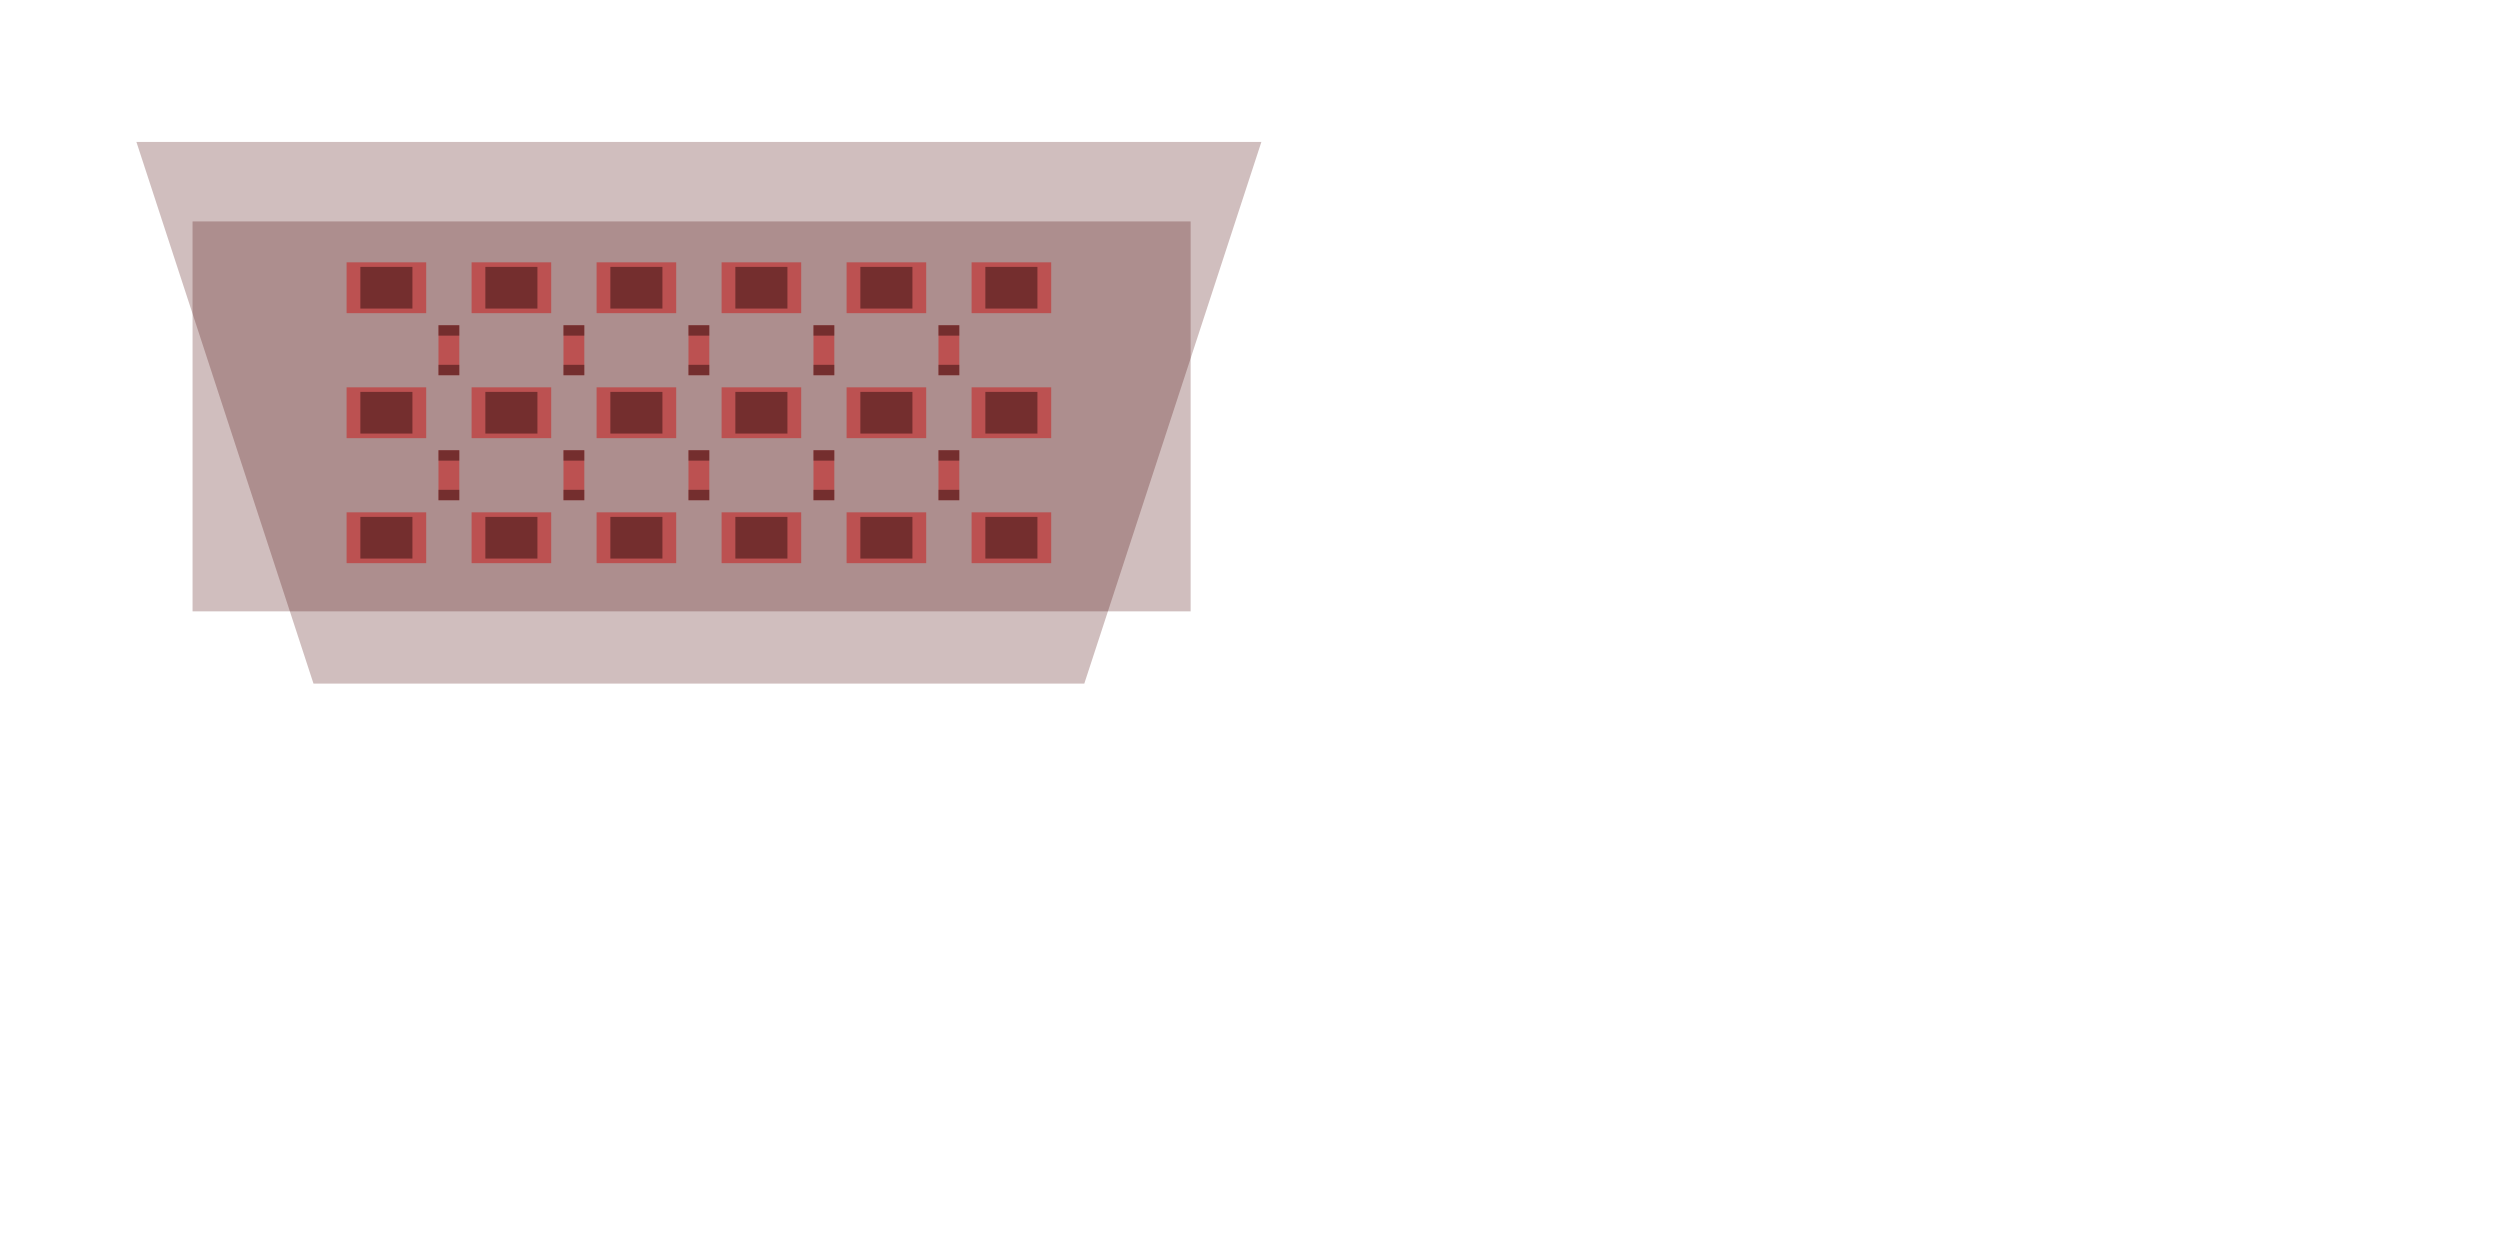 <?xml version="1.0" encoding="UTF-8" standalone="no"?>
<!-- Created with Inkscape (http://www.inkscape.org/) -->

<svg
   xmlns:dc="http://purl.org/dc/elements/1.1/"
   xmlns:cc="http://creativecommons.org/ns#"
   xmlns:rdf="http://www.w3.org/1999/02/22-rdf-syntax-ns#"
   xmlns:svg="http://www.w3.org/2000/svg"
   xmlns="http://www.w3.org/2000/svg"
   xmlns:sodipodi="http://sodipodi.sourceforge.net/DTD/sodipodi-0.dtd"
   xmlns:inkscape="http://www.inkscape.org/namespaces/inkscape"
   width="600mm"
   height="300mm"
   viewBox="0 0 2125.984 1062.992"
   id="svg2"
   version="1.1"
   inkscape:version="0.91 r13725"
   sodipodi:docname="Powerglove.svg">
  <defs
     id="defs4">
    <clipPath
       id="clipPath5060"
       clipPathUnits="userSpaceOnUse">
      <path
         inkscape:connector-curvature="0"
         id="path5062"
         d="m 346.16,275.259 0,61.557 155.642,0 0,-61.557 -155.642,0 z" />
    </clipPath>
    <clipPath
       id="clipPath8645"
       clipPathUnits="userSpaceOnUse">
      <path
         inkscape:connector-curvature="0"
         id="path8647"
         d="m 358.401,283.553 0,45.019 131.109,0 0,-45.019 -131.109,0 z" />
    </clipPath>
  </defs>
  <sodipodi:namedview
     id="base"
     pagecolor="#ffffff"
     bordercolor="#666666"
     borderopacity="1.0"
     inkscape:pageopacity="0.0"
     inkscape:pageshadow="2"
     inkscape:zoom="0.73283704"
     inkscape:cx="614.06426"
     inkscape:cy="742.61944"
     inkscape:document-units="px"
     inkscape:current-layer="layer1"
     showgrid="false"
     inkscape:window-width="1280"
     inkscape:window-height="716"
     inkscape:window-x="0"
     inkscape:window-y="1"
     inkscape:window-maximized="1" />
  <g
     inkscape:label="Ebene 1"
     inkscape:groupmode="layer"
     id="layer1"
     transform="translate(0,10.63)">
    <path
       style="opacity:0.442;fill:#470000;fill-opacity:0.581;fill-rule:nonzero;stroke:none;stroke-width:1.8;stroke-linecap:round;stroke-miterlimit:4;stroke-dasharray:none;stroke-dashoffset:0;stroke-opacity:1"
       d="m 115.988,120.672 150.59,460.631 655.512,0 150.59,-460.631 z"
       transform="translate(0,-10.63)"
       id="rect5219"
       inkscape:connector-curvature="0"
       sodipodi:nodetypes="ccccc" />
    <g
       id="g8649"
       transform="matrix(0.062,0,0,0.062,-507.9,-912.966)" />
    <g
       id="g8653"
       transform="matrix(0.062,0,0,0.062,-507.9,-912.966)" />
    <g
       id="g8657"
       transform="matrix(0.062,0,0,0.062,-507.9,-912.966)" />
    <g
       id="g8661"
       transform="matrix(0.062,0,0,0.062,-507.9,-912.966)" />
    <g
       id="g8665"
       transform="matrix(0.062,0,0,0.062,-507.9,-912.966)" />
    <g
       id="g8669"
       transform="matrix(0.062,0,0,0.062,-507.9,-912.966)" />
    <g
       id="g8673"
       transform="matrix(0.062,0,0,0.062,-507.9,-912.966)" />
    <g
       id="g8677"
       transform="matrix(0.062,0,0,0.062,-507.9,-912.966)" />
    <g
       id="g8681"
       transform="matrix(0.062,0,0,0.062,-507.9,-912.966)" />
    <g
       id="g8685"
       transform="matrix(0.062,0,0,0.062,-507.9,-912.966)" />
    <g
       id="g8689"
       transform="matrix(0.062,0,0,0.062,-507.9,-912.966)" />
    <g
       id="g8693"
       transform="matrix(0.062,0,0,0.062,-507.9,-912.966)" />
    <g
       id="g8697"
       transform="matrix(0.062,0,0,0.062,-507.9,-912.966)" />
    <g
       id="g8701"
       transform="matrix(0.062,0,0,0.062,-507.9,-912.966)" />
    <g
       id="g8705"
       transform="matrix(0.062,0,0,0.062,-507.9,-912.966)" />
    <g
       id="g8709"
       transform="matrix(0.062,0,0,0.062,-507.9,-912.966)" />
    <g
       id="g8713"
       transform="matrix(0.062,0,0,0.062,-507.9,-912.966)" />
    <g
       id="g8717"
       transform="matrix(0.062,0,0,0.062,-507.9,-912.966)" />
    <g
       id="g8721"
       transform="matrix(0.062,0,0,0.062,-507.9,-912.966)" />
    <g
       id="g8725"
       transform="matrix(0.062,0,0,0.062,-507.9,-912.966)" />
    <g
       id="g8729"
       transform="matrix(0.062,0,0,0.062,-507.9,-912.966)" />
    <g
       id="g8733"
       transform="matrix(0.062,0,0,0.062,-507.9,-912.966)" />
    <g
       id="g8739"
       transform="matrix(0.062,0,0,0.062,-507.9,-912.966)" />
    <g
       id="g8743"
       transform="matrix(0.062,0,0,0.062,-507.9,-912.966)" />
    <g
       id="g8749"
       transform="matrix(0.062,0,0,0.062,-507.9,-912.966)" />
    <g
       id="g8753"
       transform="matrix(0.062,0,0,0.062,-507.9,-912.966)" />
    <g
       id="g8759"
       transform="matrix(0.062,0,0,0.062,-507.9,-912.966)" />
    <g
       id="g8763"
       transform="matrix(0.062,0,0,0.062,-507.9,-912.966)" />
    <g
       id="g8769"
       transform="matrix(0.062,0,0,0.062,-507.9,-912.966)" />
    <g
       id="g8773"
       transform="matrix(0.062,0,0,0.062,-507.9,-912.966)" />
    <g
       id="g5889"
       transform="translate(0,53.15)">
      <rect
         style="opacity:1;fill:#ff0000;fill-opacity:0.429;fill-rule:nonzero;stroke:none;stroke-width:2;stroke-linecap:round;stroke-miterlimit:4;stroke-dasharray:none;stroke-dashoffset:0;stroke-opacity:1"
         id="rect8178"
         width="67.677"
         height="43.228"
         x="401.047"
         y="371.893"
         ry="0" />
      <rect
         ry="0"
         y="265.594"
         x="401.047"
         height="43.228"
         width="67.677"
         id="rect8180"
         style="opacity:1;fill:#ff0000;fill-opacity:0.429;fill-rule:nonzero;stroke:none;stroke-width:2;stroke-linecap:round;stroke-miterlimit:4;stroke-dasharray:none;stroke-dashoffset:0;stroke-opacity:1" />
      <rect
         ry="0"
         y="371.893"
         x="507.346"
         height="43.228"
         width="67.677"
         id="rect8206"
         style="opacity:1;fill:#ff0000;fill-opacity:0.429;fill-rule:nonzero;stroke:none;stroke-width:2;stroke-linecap:round;stroke-miterlimit:4;stroke-dasharray:none;stroke-dashoffset:0;stroke-opacity:1" />
      <rect
         style="opacity:1;fill:#ff0000;fill-opacity:0.429;fill-rule:nonzero;stroke:none;stroke-width:2;stroke-linecap:round;stroke-miterlimit:4;stroke-dasharray:none;stroke-dashoffset:0;stroke-opacity:1"
         id="rect8208"
         width="67.677"
         height="43.228"
         x="507.346"
         y="265.594"
         ry="0" />
      <rect
         ry="0"
         y="159.294"
         x="507.346"
         height="43.228"
         width="67.677"
         id="rect8210"
         style="opacity:1;fill:#ff0000;fill-opacity:0.429;fill-rule:nonzero;stroke:none;stroke-width:2;stroke-linecap:round;stroke-miterlimit:4;stroke-dasharray:none;stroke-dashoffset:0;stroke-opacity:1" />
      <rect
         style="opacity:1;fill:#ff0000;fill-opacity:0.429;fill-rule:nonzero;stroke:none;stroke-width:2;stroke-linecap:round;stroke-miterlimit:4;stroke-dasharray:none;stroke-dashoffset:0;stroke-opacity:1"
         id="rect8224"
         width="67.677"
         height="43.228"
         x="613.645"
         y="371.893"
         ry="0" />
      <rect
         ry="0"
         y="265.594"
         x="613.645"
         height="43.228"
         width="67.677"
         id="rect8226"
         style="opacity:1;fill:#ff0000;fill-opacity:0.429;fill-rule:nonzero;stroke:none;stroke-width:2;stroke-linecap:round;stroke-miterlimit:4;stroke-dasharray:none;stroke-dashoffset:0;stroke-opacity:1" />
      <rect
         style="opacity:1;fill:#ff0000;fill-opacity:0.429;fill-rule:nonzero;stroke:none;stroke-width:2;stroke-linecap:round;stroke-miterlimit:4;stroke-dasharray:none;stroke-dashoffset:0;stroke-opacity:1"
         id="rect8228"
         width="67.677"
         height="43.228"
         x="613.645"
         y="159.294"
         ry="0" />
      <rect
         ry="0"
         y="371.893"
         x="719.944"
         height="43.228"
         width="67.677"
         id="rect8242"
         style="opacity:1;fill:#ff0000;fill-opacity:0.429;fill-rule:nonzero;stroke:none;stroke-width:2;stroke-linecap:round;stroke-miterlimit:4;stroke-dasharray:none;stroke-dashoffset:0;stroke-opacity:1" />
      <rect
         style="opacity:1;fill:#ff0000;fill-opacity:0.429;fill-rule:nonzero;stroke:none;stroke-width:2;stroke-linecap:round;stroke-miterlimit:4;stroke-dasharray:none;stroke-dashoffset:0;stroke-opacity:1"
         id="rect8244"
         width="67.677"
         height="43.228"
         x="719.944"
         y="265.594"
         ry="0" />
      <rect
         ry="0"
         y="159.294"
         x="719.944"
         height="43.228"
         width="67.677"
         id="rect8246"
         style="opacity:1;fill:#ff0000;fill-opacity:0.429;fill-rule:nonzero;stroke:none;stroke-width:2;stroke-linecap:round;stroke-miterlimit:4;stroke-dasharray:none;stroke-dashoffset:0;stroke-opacity:1" />
      <rect
         y="375.79"
         x="412.739"
         height="35.433"
         width="44.291"
         id="rect4750"
         style="opacity:1;fill:#000000;fill-opacity:0.429;fill-rule:nonzero;stroke:none;stroke-width:2;stroke-linecap:round;stroke-miterlimit:4;stroke-dasharray:none;stroke-dashoffset:0;stroke-opacity:1" />
      <rect
         style="opacity:1;fill:#000000;fill-opacity:0.429;fill-rule:nonzero;stroke:none;stroke-width:2;stroke-linecap:round;stroke-miterlimit:4;stroke-dasharray:none;stroke-dashoffset:0;stroke-opacity:1"
         id="rect4752"
         width="44.291"
         height="35.433"
         x="519.039"
         y="375.79" />
      <rect
         y="375.79"
         x="625.338"
         height="35.433"
         width="44.291"
         id="rect4754"
         style="opacity:1;fill:#000000;fill-opacity:0.429;fill-rule:nonzero;stroke:none;stroke-width:2;stroke-linecap:round;stroke-miterlimit:4;stroke-dasharray:none;stroke-dashoffset:0;stroke-opacity:1" />
      <rect
         style="opacity:1;fill:#000000;fill-opacity:0.429;fill-rule:nonzero;stroke:none;stroke-width:2;stroke-linecap:round;stroke-miterlimit:4;stroke-dasharray:none;stroke-dashoffset:0;stroke-opacity:1"
         id="rect4756"
         width="44.291"
         height="35.433"
         x="731.637"
         y="375.79" />
      <rect
         style="opacity:1;fill:#000000;fill-opacity:0.429;fill-rule:nonzero;stroke:none;stroke-width:2;stroke-linecap:round;stroke-miterlimit:4;stroke-dasharray:none;stroke-dashoffset:0;stroke-opacity:1"
         id="rect4784"
         width="44.291"
         height="35.433"
         x="412.739"
         y="269.491" />
      <rect
         y="269.491"
         x="519.039"
         height="35.433"
         width="44.291"
         id="rect4786"
         style="opacity:1;fill:#000000;fill-opacity:0.429;fill-rule:nonzero;stroke:none;stroke-width:2;stroke-linecap:round;stroke-miterlimit:4;stroke-dasharray:none;stroke-dashoffset:0;stroke-opacity:1" />
      <rect
         style="opacity:1;fill:#000000;fill-opacity:0.429;fill-rule:nonzero;stroke:none;stroke-width:2;stroke-linecap:round;stroke-miterlimit:4;stroke-dasharray:none;stroke-dashoffset:0;stroke-opacity:1"
         id="rect4788"
         width="44.291"
         height="35.433"
         x="625.338"
         y="269.491" />
      <rect
         y="269.491"
         x="731.637"
         height="35.433"
         width="44.291"
         id="rect4790"
         style="opacity:1;fill:#000000;fill-opacity:0.429;fill-rule:nonzero;stroke:none;stroke-width:2;stroke-linecap:round;stroke-miterlimit:4;stroke-dasharray:none;stroke-dashoffset:0;stroke-opacity:1" />
      <rect
         style="opacity:1;fill:#ff0000;fill-opacity:0.429;fill-rule:nonzero;stroke:none;stroke-width:2;stroke-linecap:round;stroke-miterlimit:4;stroke-dasharray:none;stroke-dashoffset:0;stroke-opacity:1"
         id="rect8182"
         width="67.677"
         height="43.228"
         x="401.047"
         y="159.294"
         ry="0" />
      <rect
         y="163.192"
         x="412.739"
         height="35.433"
         width="44.291"
         id="rect4818"
         style="opacity:1;fill:#000000;fill-opacity:0.429;fill-rule:nonzero;stroke:none;stroke-width:2;stroke-linecap:round;stroke-miterlimit:4;stroke-dasharray:none;stroke-dashoffset:0;stroke-opacity:1" />
      <rect
         style="opacity:1;fill:#000000;fill-opacity:0.429;fill-rule:nonzero;stroke:none;stroke-width:2;stroke-linecap:round;stroke-miterlimit:4;stroke-dasharray:none;stroke-dashoffset:0;stroke-opacity:1"
         id="rect4820"
         width="44.291"
         height="35.433"
         x="519.039"
         y="163.192" />
      <rect
         y="163.192"
         x="625.338"
         height="35.433"
         width="44.291"
         id="rect4822"
         style="opacity:1;fill:#000000;fill-opacity:0.429;fill-rule:nonzero;stroke:none;stroke-width:2;stroke-linecap:round;stroke-miterlimit:4;stroke-dasharray:none;stroke-dashoffset:0;stroke-opacity:1" />
      <rect
         style="opacity:1;fill:#000000;fill-opacity:0.429;fill-rule:nonzero;stroke:none;stroke-width:2;stroke-linecap:round;stroke-miterlimit:4;stroke-dasharray:none;stroke-dashoffset:0;stroke-opacity:1"
         id="rect4824"
         width="44.291"
         height="35.433"
         x="731.637"
         y="163.192" />
      <rect
         ry="0"
         y="479.177"
         x="-255.318"
         height="17.717"
         width="42.52"
         id="rect14353"
         style="opacity:1;fill:#ff0000;fill-opacity:0.429;fill-rule:nonzero;stroke:none;stroke-width:2;stroke-linecap:round;stroke-miterlimit:4;stroke-dasharray:none;stroke-dashoffset:0;stroke-opacity:1"
         transform="matrix(0,-1,1,0,0,0)" />
      <rect
         transform="matrix(0,-1,1,0,0,0)"
         ry="0"
         y="479.177"
         x="-255.318"
         height="17.717"
         width="8.858"
         id="rect14357"
         style="opacity:1;fill:#000000;fill-opacity:0.429;fill-rule:nonzero;stroke:none;stroke-width:2;stroke-linecap:round;stroke-miterlimit:4;stroke-dasharray:none;stroke-dashoffset:0;stroke-opacity:1" />
      <rect
         transform="matrix(0,-1,1,0,0,0)"
         style="opacity:1;fill:#000000;fill-opacity:0.429;fill-rule:nonzero;stroke:none;stroke-width:2;stroke-linecap:round;stroke-miterlimit:4;stroke-dasharray:none;stroke-dashoffset:0;stroke-opacity:1"
         id="rect14359"
         width="8.858"
         height="17.717"
         x="-221.656"
         y="479.177"
         ry="0" />
      <rect
         transform="matrix(0,-1,1,0,0,0)"
         style="opacity:1;fill:#ff0000;fill-opacity:0.429;fill-rule:nonzero;stroke:none;stroke-width:2;stroke-linecap:round;stroke-miterlimit:4;stroke-dasharray:none;stroke-dashoffset:0;stroke-opacity:1"
         id="rect5318"
         width="42.52"
         height="17.717"
         x="-255.318"
         y="691.775"
         ry="0" />
      <rect
         style="opacity:1;fill:#000000;fill-opacity:0.429;fill-rule:nonzero;stroke:none;stroke-width:2;stroke-linecap:round;stroke-miterlimit:4;stroke-dasharray:none;stroke-dashoffset:0;stroke-opacity:1"
         id="rect5320"
         width="8.858"
         height="17.717"
         x="-255.318"
         y="691.775"
         ry="0"
         transform="matrix(0,-1,1,0,0,0)" />
      <rect
         ry="0"
         y="691.775"
         x="-221.656"
         height="17.717"
         width="8.858"
         id="rect5322"
         style="opacity:1;fill:#000000;fill-opacity:0.429;fill-rule:nonzero;stroke:none;stroke-width:2;stroke-linecap:round;stroke-miterlimit:4;stroke-dasharray:none;stroke-dashoffset:0;stroke-opacity:1"
         transform="matrix(0,-1,1,0,0,0)" />
      <rect
         transform="matrix(0,-1,1,0,0,0)"
         style="opacity:1;fill:#ff0000;fill-opacity:0.429;fill-rule:nonzero;stroke:none;stroke-width:2;stroke-linecap:round;stroke-miterlimit:4;stroke-dasharray:none;stroke-dashoffset:0;stroke-opacity:1"
         id="rect5410"
         width="42.52"
         height="17.717"
         x="-361.617"
         y="479.177"
         ry="0" />
      <rect
         style="opacity:1;fill:#000000;fill-opacity:0.429;fill-rule:nonzero;stroke:none;stroke-width:2;stroke-linecap:round;stroke-miterlimit:4;stroke-dasharray:none;stroke-dashoffset:0;stroke-opacity:1"
         id="rect5412"
         width="8.858"
         height="17.717"
         x="-361.617"
         y="479.177"
         ry="0"
         transform="matrix(0,-1,1,0,0,0)" />
      <rect
         ry="0"
         y="479.177"
         x="-327.956"
         height="17.717"
         width="8.858"
         id="rect5414"
         style="opacity:1;fill:#000000;fill-opacity:0.429;fill-rule:nonzero;stroke:none;stroke-width:2;stroke-linecap:round;stroke-miterlimit:4;stroke-dasharray:none;stroke-dashoffset:0;stroke-opacity:1"
         transform="matrix(0,-1,1,0,0,0)" />
      <rect
         ry="0"
         y="691.775"
         x="-361.617"
         height="17.717"
         width="42.52"
         id="rect5418"
         style="opacity:1;fill:#ff0000;fill-opacity:0.429;fill-rule:nonzero;stroke:none;stroke-width:2;stroke-linecap:round;stroke-miterlimit:4;stroke-dasharray:none;stroke-dashoffset:0;stroke-opacity:1"
         transform="matrix(0,-1,1,0,0,0)" />
      <rect
         transform="matrix(0,-1,1,0,0,0)"
         ry="0"
         y="691.775"
         x="-361.617"
         height="17.717"
         width="8.858"
         id="rect5420"
         style="opacity:1;fill:#000000;fill-opacity:0.429;fill-rule:nonzero;stroke:none;stroke-width:2;stroke-linecap:round;stroke-miterlimit:4;stroke-dasharray:none;stroke-dashoffset:0;stroke-opacity:1" />
      <rect
         transform="matrix(0,-1,1,0,0,0)"
         style="opacity:1;fill:#000000;fill-opacity:0.429;fill-rule:nonzero;stroke:none;stroke-width:2;stroke-linecap:round;stroke-miterlimit:4;stroke-dasharray:none;stroke-dashoffset:0;stroke-opacity:1"
         id="rect5422"
         width="8.858"
         height="17.717"
         x="-327.956"
         y="691.775"
         ry="0" />
      <rect
         ry="0"
         y="159.294"
         x="294.747"
         height="43.228"
         width="67.677"
         id="rect5345"
         style="opacity:1;fill:#ff0000;fill-opacity:0.429;fill-rule:nonzero;stroke:none;stroke-width:2;stroke-linecap:round;stroke-miterlimit:4;stroke-dasharray:none;stroke-dashoffset:0;stroke-opacity:1" />
      <rect
         style="opacity:1;fill:#000000;fill-opacity:0.429;fill-rule:nonzero;stroke:none;stroke-width:2;stroke-linecap:round;stroke-miterlimit:4;stroke-dasharray:none;stroke-dashoffset:0;stroke-opacity:1"
         id="rect5347"
         width="44.291"
         height="35.433"
         x="306.44"
         y="163.192" />
      <rect
         style="opacity:1;fill:#ff0000;fill-opacity:0.429;fill-rule:nonzero;stroke:none;stroke-width:2;stroke-linecap:round;stroke-miterlimit:4;stroke-dasharray:none;stroke-dashoffset:0;stroke-opacity:1"
         id="rect5351"
         width="67.677"
         height="43.228"
         x="294.747"
         y="265.594"
         ry="0" />
      <rect
         y="269.491"
         x="306.44"
         height="35.433"
         width="44.291"
         id="rect5353"
         style="opacity:1;fill:#000000;fill-opacity:0.429;fill-rule:nonzero;stroke:none;stroke-width:2;stroke-linecap:round;stroke-miterlimit:4;stroke-dasharray:none;stroke-dashoffset:0;stroke-opacity:1" />
      <rect
         ry="0"
         y="371.893"
         x="294.747"
         height="43.228"
         width="67.677"
         id="rect5357"
         style="opacity:1;fill:#ff0000;fill-opacity:0.429;fill-rule:nonzero;stroke:none;stroke-width:2;stroke-linecap:round;stroke-miterlimit:4;stroke-dasharray:none;stroke-dashoffset:0;stroke-opacity:1" />
      <rect
         style="opacity:1;fill:#000000;fill-opacity:0.429;fill-rule:nonzero;stroke:none;stroke-width:2;stroke-linecap:round;stroke-miterlimit:4;stroke-dasharray:none;stroke-dashoffset:0;stroke-opacity:1"
         id="rect5359"
         width="44.291"
         height="35.433"
         x="306.44"
         y="375.79" />
      <rect
         ry="0"
         y="159.294"
         x="826.243"
         height="43.228"
         width="67.677"
         id="rect5381"
         style="opacity:1;fill:#ff0000;fill-opacity:0.429;fill-rule:nonzero;stroke:none;stroke-width:2;stroke-linecap:round;stroke-miterlimit:4;stroke-dasharray:none;stroke-dashoffset:0;stroke-opacity:1" />
      <rect
         style="opacity:1;fill:#000000;fill-opacity:0.429;fill-rule:nonzero;stroke:none;stroke-width:2;stroke-linecap:round;stroke-miterlimit:4;stroke-dasharray:none;stroke-dashoffset:0;stroke-opacity:1"
         id="rect5383"
         width="44.291"
         height="35.433"
         x="837.936"
         y="163.192" />
      <rect
         style="opacity:1;fill:#ff0000;fill-opacity:0.429;fill-rule:nonzero;stroke:none;stroke-width:2;stroke-linecap:round;stroke-miterlimit:4;stroke-dasharray:none;stroke-dashoffset:0;stroke-opacity:1"
         id="rect5387"
         width="67.677"
         height="43.228"
         x="826.243"
         y="265.594"
         ry="0" />
      <rect
         y="269.491"
         x="837.936"
         height="35.433"
         width="44.291"
         id="rect5389"
         style="opacity:1;fill:#000000;fill-opacity:0.429;fill-rule:nonzero;stroke:none;stroke-width:2;stroke-linecap:round;stroke-miterlimit:4;stroke-dasharray:none;stroke-dashoffset:0;stroke-opacity:1" />
      <rect
         transform="matrix(0,-1,1,0,0,0)"
         style="opacity:1;fill:#ff0000;fill-opacity:0.429;fill-rule:nonzero;stroke:none;stroke-width:2;stroke-linecap:round;stroke-miterlimit:4;stroke-dasharray:none;stroke-dashoffset:0;stroke-opacity:1"
         id="rect5591"
         width="42.52"
         height="17.717"
         x="-255.318"
         y="585.476"
         ry="0" />
      <rect
         style="opacity:1;fill:#000000;fill-opacity:0.429;fill-rule:nonzero;stroke:none;stroke-width:2;stroke-linecap:round;stroke-miterlimit:4;stroke-dasharray:none;stroke-dashoffset:0;stroke-opacity:1"
         id="rect5593"
         width="8.858"
         height="17.717"
         x="-255.318"
         y="585.476"
         ry="0"
         transform="matrix(0,-1,1,0,0,0)" />
      <rect
         ry="0"
         y="585.476"
         x="-221.656"
         height="17.717"
         width="8.858"
         id="rect5595"
         style="opacity:1;fill:#000000;fill-opacity:0.429;fill-rule:nonzero;stroke:none;stroke-width:2;stroke-linecap:round;stroke-miterlimit:4;stroke-dasharray:none;stroke-dashoffset:0;stroke-opacity:1"
         transform="matrix(0,-1,1,0,0,0)" />
      <rect
         ry="0"
         y="585.476"
         x="-361.617"
         height="17.717"
         width="42.52"
         id="rect5597"
         style="opacity:1;fill:#ff0000;fill-opacity:0.429;fill-rule:nonzero;stroke:none;stroke-width:2;stroke-linecap:round;stroke-miterlimit:4;stroke-dasharray:none;stroke-dashoffset:0;stroke-opacity:1"
         transform="matrix(0,-1,1,0,0,0)" />
      <rect
         transform="matrix(0,-1,1,0,0,0)"
         ry="0"
         y="585.476"
         x="-361.617"
         height="17.717"
         width="8.858"
         id="rect5599"
         style="opacity:1;fill:#000000;fill-opacity:0.429;fill-rule:nonzero;stroke:none;stroke-width:2;stroke-linecap:round;stroke-miterlimit:4;stroke-dasharray:none;stroke-dashoffset:0;stroke-opacity:1" />
      <rect
         transform="matrix(0,-1,1,0,0,0)"
         style="opacity:1;fill:#000000;fill-opacity:0.429;fill-rule:nonzero;stroke:none;stroke-width:2;stroke-linecap:round;stroke-miterlimit:4;stroke-dasharray:none;stroke-dashoffset:0;stroke-opacity:1"
         id="rect5601"
         width="8.858"
         height="17.717"
         x="-327.956"
         y="585.476"
         ry="0" />
      <rect
         ry="0"
         y="372.877"
         x="-255.318"
         height="17.717"
         width="42.52"
         id="rect5609"
         style="opacity:1;fill:#ff0000;fill-opacity:0.429;fill-rule:nonzero;stroke:none;stroke-width:2;stroke-linecap:round;stroke-miterlimit:4;stroke-dasharray:none;stroke-dashoffset:0;stroke-opacity:1"
         transform="matrix(0,-1,1,0,0,0)" />
      <rect
         transform="matrix(0,-1,1,0,0,0)"
         ry="0"
         y="372.877"
         x="-255.318"
         height="17.717"
         width="8.858"
         id="rect5611"
         style="opacity:1;fill:#000000;fill-opacity:0.429;fill-rule:nonzero;stroke:none;stroke-width:2;stroke-linecap:round;stroke-miterlimit:4;stroke-dasharray:none;stroke-dashoffset:0;stroke-opacity:1" />
      <rect
         transform="matrix(0,-1,1,0,0,0)"
         style="opacity:1;fill:#000000;fill-opacity:0.429;fill-rule:nonzero;stroke:none;stroke-width:2;stroke-linecap:round;stroke-miterlimit:4;stroke-dasharray:none;stroke-dashoffset:0;stroke-opacity:1"
         id="rect5613"
         width="8.858"
         height="17.717"
         x="-221.656"
         y="372.877"
         ry="0" />
      <rect
         transform="matrix(0,-1,1,0,0,0)"
         style="opacity:1;fill:#ff0000;fill-opacity:0.429;fill-rule:nonzero;stroke:none;stroke-width:2;stroke-linecap:round;stroke-miterlimit:4;stroke-dasharray:none;stroke-dashoffset:0;stroke-opacity:1"
         id="rect5615"
         width="42.52"
         height="17.717"
         x="-361.617"
         y="372.877"
         ry="0" />
      <rect
         style="opacity:1;fill:#000000;fill-opacity:0.429;fill-rule:nonzero;stroke:none;stroke-width:2;stroke-linecap:round;stroke-miterlimit:4;stroke-dasharray:none;stroke-dashoffset:0;stroke-opacity:1"
         id="rect5617"
         width="8.858"
         height="17.717"
         x="-361.617"
         y="372.877"
         ry="0"
         transform="matrix(0,-1,1,0,0,0)" />
      <rect
         ry="0"
         y="372.877"
         x="-327.956"
         height="17.717"
         width="8.858"
         id="rect5619"
         style="opacity:1;fill:#000000;fill-opacity:0.429;fill-rule:nonzero;stroke:none;stroke-width:2;stroke-linecap:round;stroke-miterlimit:4;stroke-dasharray:none;stroke-dashoffset:0;stroke-opacity:1"
         transform="matrix(0,-1,1,0,0,0)" />
      <rect
         ry="0"
         y="798.074"
         x="-255.318"
         height="17.717"
         width="42.52"
         id="rect5645"
         style="opacity:1;fill:#ff0000;fill-opacity:0.429;fill-rule:nonzero;stroke:none;stroke-width:2;stroke-linecap:round;stroke-miterlimit:4;stroke-dasharray:none;stroke-dashoffset:0;stroke-opacity:1"
         transform="matrix(0,-1,1,0,0,0)" />
      <rect
         transform="matrix(0,-1,1,0,0,0)"
         ry="0"
         y="798.074"
         x="-255.318"
         height="17.717"
         width="8.858"
         id="rect5647"
         style="opacity:1;fill:#000000;fill-opacity:0.429;fill-rule:nonzero;stroke:none;stroke-width:2;stroke-linecap:round;stroke-miterlimit:4;stroke-dasharray:none;stroke-dashoffset:0;stroke-opacity:1" />
      <rect
         transform="matrix(0,-1,1,0,0,0)"
         style="opacity:1;fill:#000000;fill-opacity:0.429;fill-rule:nonzero;stroke:none;stroke-width:2;stroke-linecap:round;stroke-miterlimit:4;stroke-dasharray:none;stroke-dashoffset:0;stroke-opacity:1"
         id="rect5649"
         width="8.858"
         height="17.717"
         x="-221.656"
         y="798.074"
         ry="0" />
      <rect
         style="opacity:1;fill:#ff0000;fill-opacity:0.429;fill-rule:nonzero;stroke:none;stroke-width:2;stroke-linecap:round;stroke-miterlimit:4;stroke-dasharray:none;stroke-dashoffset:0;stroke-opacity:1"
         id="rect5673"
         width="67.677"
         height="43.228"
         x="826.244"
         y="371.893"
         ry="0" />
      <rect
         y="375.79"
         x="837.936"
         height="35.433"
         width="44.291"
         id="rect5677"
         style="opacity:1;fill:#000000;fill-opacity:0.429;fill-rule:nonzero;stroke:none;stroke-width:2;stroke-linecap:round;stroke-miterlimit:4;stroke-dasharray:none;stroke-dashoffset:0;stroke-opacity:1" />
      <rect
         transform="matrix(0,-1,1,0,0,0)"
         style="opacity:1;fill:#ff0000;fill-opacity:0.429;fill-rule:nonzero;stroke:none;stroke-width:2;stroke-linecap:round;stroke-miterlimit:4;stroke-dasharray:none;stroke-dashoffset:0;stroke-opacity:1"
         id="rect5877"
         width="42.52"
         height="17.717"
         x="-361.617"
         y="798.074"
         ry="0" />
      <rect
         style="opacity:1;fill:#000000;fill-opacity:0.429;fill-rule:nonzero;stroke:none;stroke-width:2;stroke-linecap:round;stroke-miterlimit:4;stroke-dasharray:none;stroke-dashoffset:0;stroke-opacity:1"
         id="rect5879"
         width="8.858"
         height="17.717"
         x="-361.617"
         y="798.074"
         ry="0"
         transform="matrix(0,-1,1,0,0,0)" />
      <rect
         ry="0"
         y="798.074"
         x="-327.956"
         height="17.717"
         width="8.858"
         id="rect5881"
         style="opacity:1;fill:#000000;fill-opacity:0.429;fill-rule:nonzero;stroke:none;stroke-width:2;stroke-linecap:round;stroke-miterlimit:4;stroke-dasharray:none;stroke-dashoffset:0;stroke-opacity:1"
         transform="matrix(0,-1,1,0,0,0)" />
    </g>
    <rect
       style="opacity:0.442;fill:#470000;fill-opacity:0.581;fill-rule:nonzero;stroke:none;stroke-width:1.8;stroke-linecap:round;stroke-miterlimit:4;stroke-dasharray:none;stroke-dashoffset:0;stroke-opacity:1"
       id="rect5957"
       width="848.756"
       height="331.588"
       x="163.747"
       y="177.679" />
  </g>
</svg>
